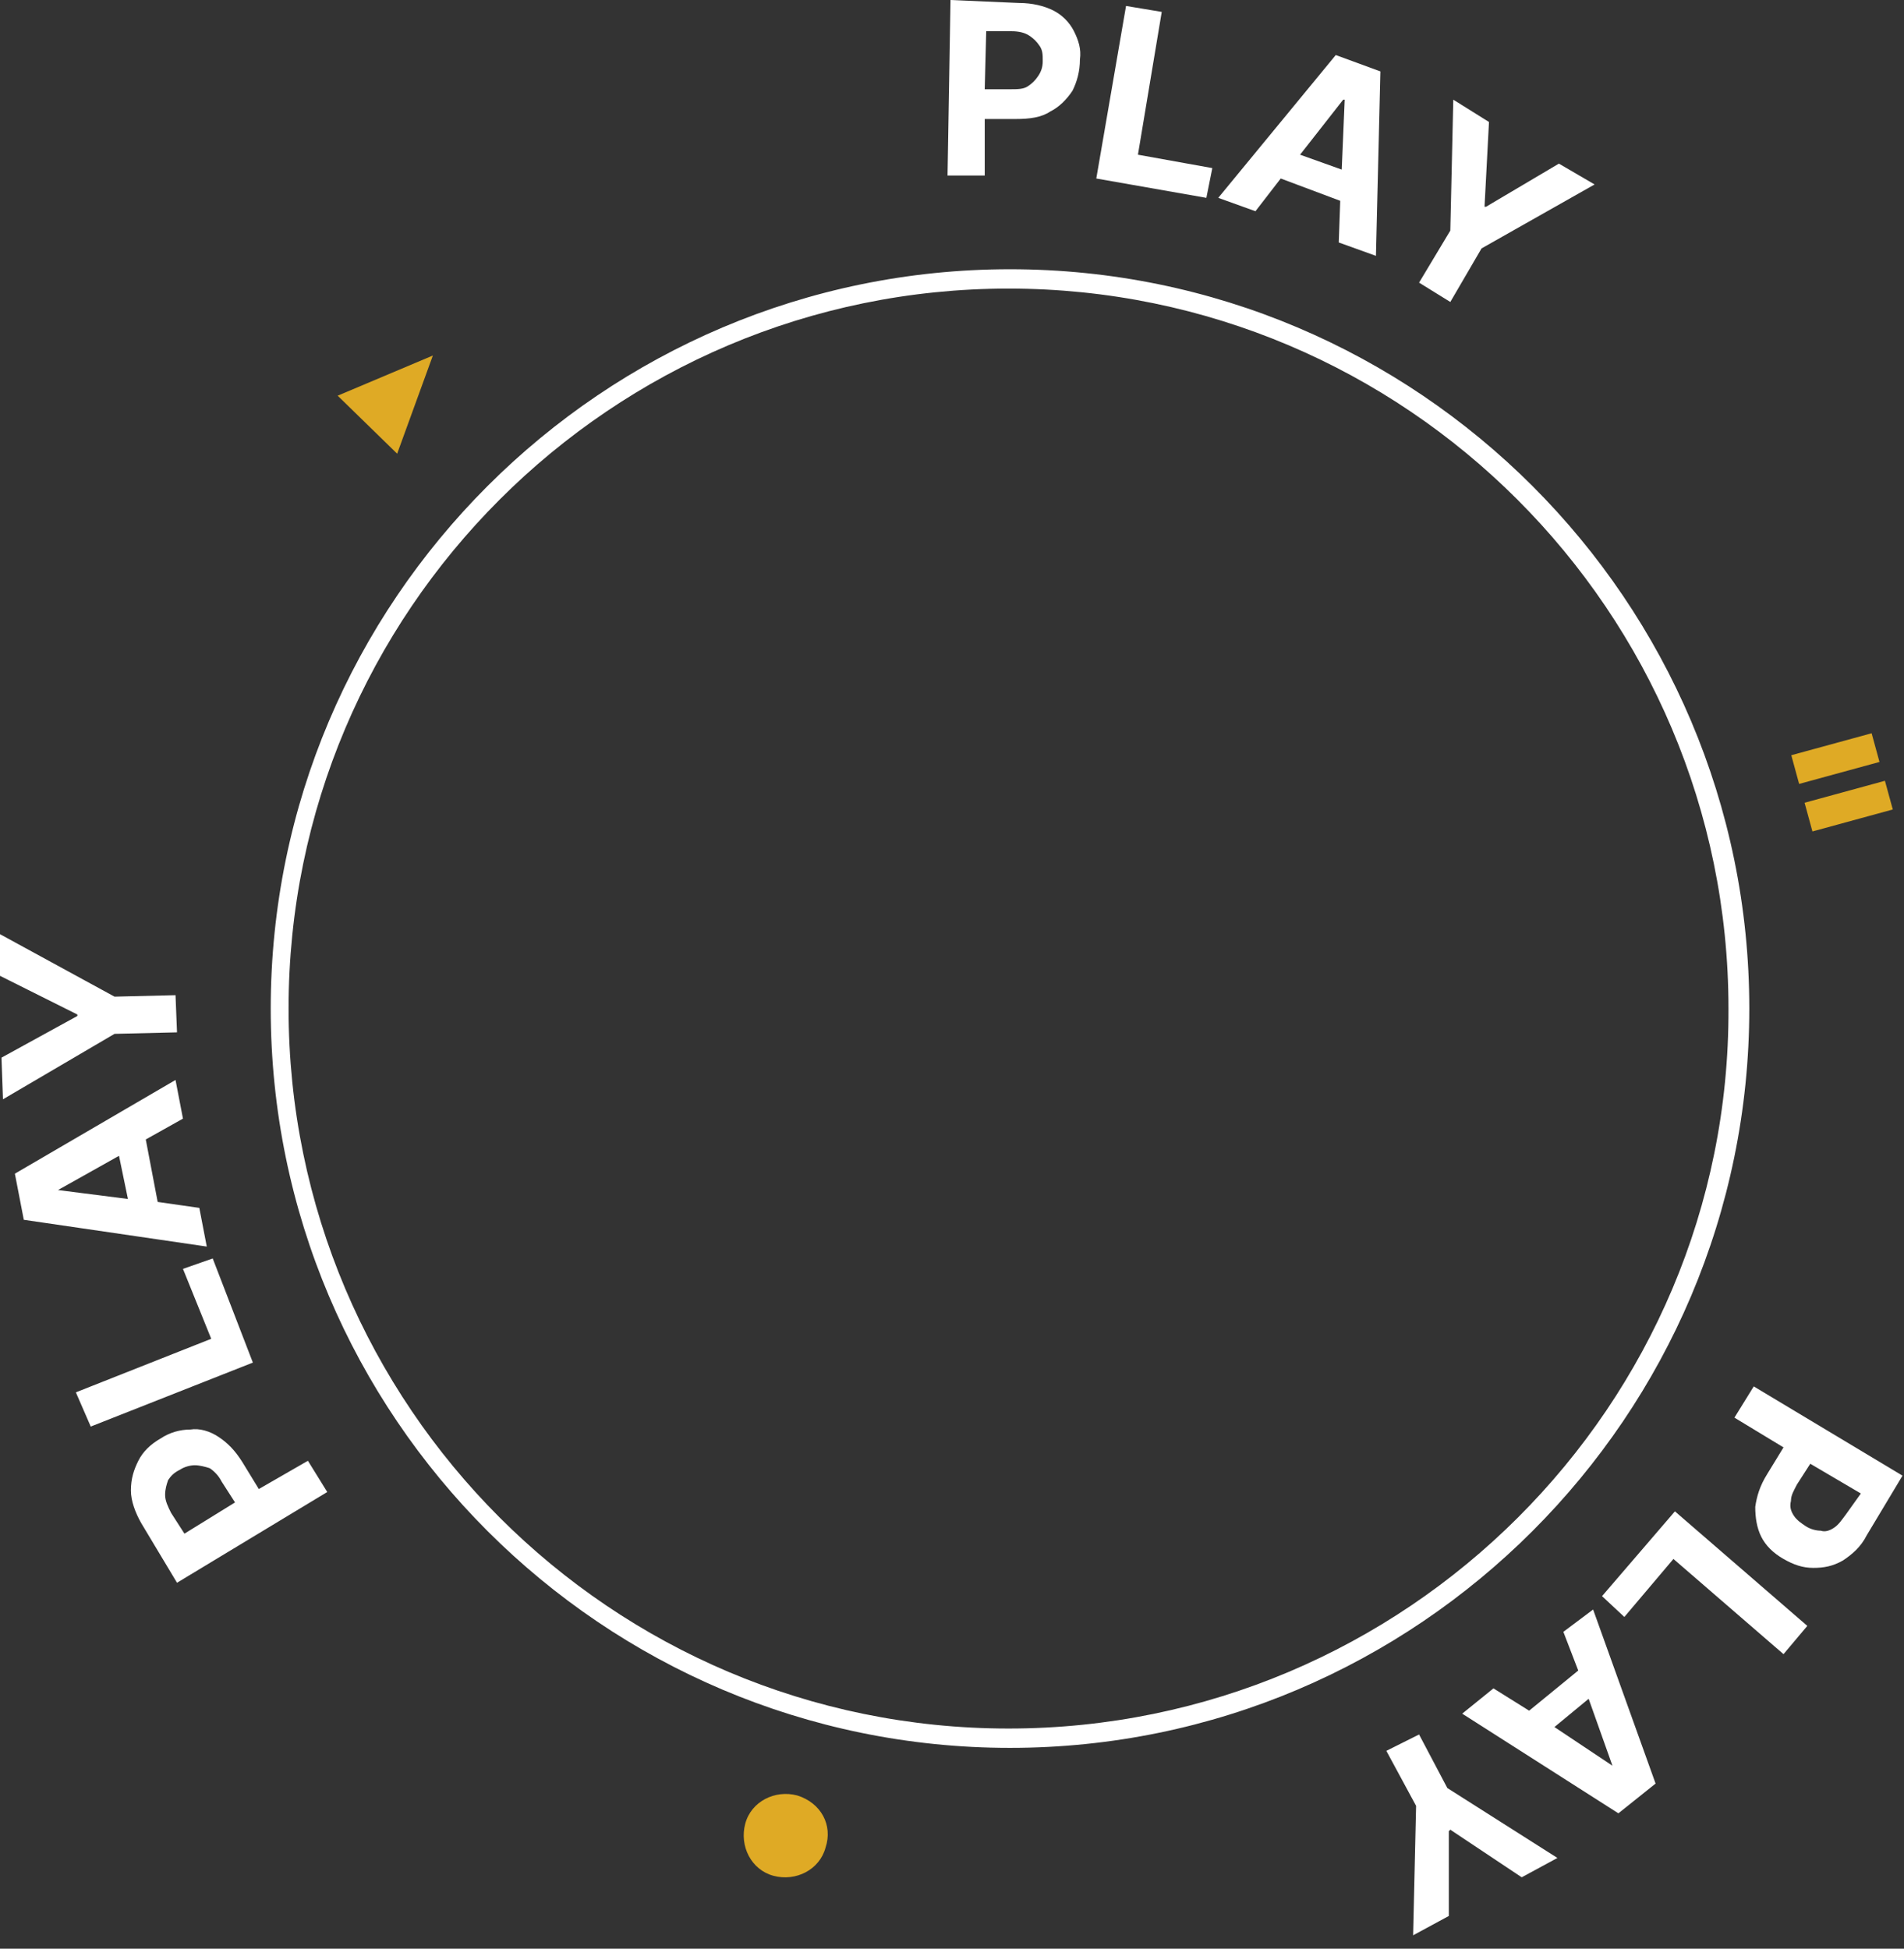 <svg width="128" height="131" fill="none" xmlns="http://www.w3.org/2000/svg"><rect width="100%" height="100%" fill="#333333" stroke="none"/><path d="M72.2 2.1c-.3-.6-.8-1.1-1.4-1.4-.6-.3-1.4-.5-2.3-.5L63.9 0l-.2 11.8h2.5V8h2.1c.9 0 1.7-.1 2.3-.5.6-.3 1.1-.8 1.5-1.4.3-.6.5-1.3.5-2.1.1-.7-.1-1.3-.4-1.9Zm-2.4 3c-.2.3-.4.5-.7.7-.3.2-.7.2-1.2.2h-1.7l.1-3.9H68c.5 0 .9.1 1.2.3.3.2.5.4.7.7.2.3.2.6.2 1s-.1.7-.3 1ZM73.7 12l2-11.6 2.4.4-1.6 9.6 5 .9-.4 2-7.4-1.3ZM89.8 3.7l-7.9 9.6 2.5.9 1.7-2.2 4 1.5-.1 2.8 2.5.9.3-12.4-3-1.1Zm-2.4 6.7 2.9-3.7h.1l-.2 4.7-2.8-1ZM97.7 6.7l2.4 1.5-.3 5.7h.1l4.9-2.9 2.4 1.4-7.6 4.3-2.1 3.6-2.1-1.3 2.1-3.5.2-8.8ZM117.9 93.2l-1.3 2.1 3.3 2-1.1 1.8c-.5.8-.7 1.5-.8 2.2 0 .7.1 1.4.4 2 .3.6.8 1.1 1.5 1.5.7.4 1.3.6 2 .6s1.3-.1 2-.5c.6-.4 1.2-.9 1.6-1.7l2.4-4-10-6Zm6.2 8.6c-.3.4-.5.7-.8.9-.3.2-.6.3-.9.2-.3 0-.7-.1-1-.3-.3-.2-.6-.4-.8-.7-.2-.3-.3-.6-.2-1 0-.4.2-.7.4-1.1l.9-1.4 3.4 2-1 1.4ZM107.7 107.3l1.5 1.4 3.3-3.9 7.4 6.4 1.6-1.9-8.9-7.7-4.9 5.7ZM105.1 109.7l1 2.6-3.3 2.7-2.4-1.5-2.1 1.7 10.5 6.7 2.5-2-4.2-11.7-2 1.5Zm3.3 9-3.9-2.6 2.3-1.9 1.6 4.5ZM95.4 116.6l-2.2 1.1 2 3.7-.2 8.7 2.4-1.3v-5.7l.1-.1 4.8 3.2 2.4-1.3-7.4-4.7-1.9-3.6ZM17.4 100.1l-1.1-1.8c-.5-.8-1-1.3-1.6-1.7-.6-.4-1.3-.6-1.9-.5-.7 0-1.4.2-2 .6-.7.4-1.2.9-1.5 1.5-.3.6-.5 1.2-.5 2 0 .7.3 1.5.7 2.2l2.4 4 10.1-6.1-1.3-2.1-3.3 1.9Zm-5 3-.9-1.4c-.2-.4-.4-.8-.4-1.2 0-.4.1-.7.2-1 .2-.3.4-.5.8-.7.3-.2.7-.3 1-.3.3 0 .7.1 1 .2.3.2.6.5.8.9l.9 1.4-3.4 2.1ZM14.3 84.6l-2 .7 1.9 4.7-9.1 3.6 1 2.3L17 91.6l-2.7-7ZM13.4 81.2l-2.8-.4-.8-4.2 2.5-1.4-.5-2.6L1 78.9l.6 3.1 12.3 1.8-.5-2.6ZM3.9 80 8 77.7l.6 2.9-4.7-.6ZM11.9 69.4l-.1-2.5-4.1.1L0 62.8v2.8l5.2 2.6v.1L.1 71.1l.1 2.8 7.5-4.4 4.2-.1ZM117.6 67.8c0-27.4-22.3-49.7-49.7-49.7-27.4 0-49.7 22.3-49.7 49.7 0 27.4 22.3 49.7 49.7 49.7 27.4 0 49.7-22.3 49.7-49.7Zm-49.8 48.4c-26.7 0-48.4-21.7-48.4-48.4s21.7-48.4 48.4-48.4 48.4 21.7 48.4 48.4c.1 26.7-21.7 48.4-48.4 48.4Z" fill="#fff"/><path d="M55.5 124.2c-.4 1.5-2 2.3-3.5 1.9-1.5-.4-2.3-2-1.9-3.5.4-1.5 2-2.3 3.5-1.9 1.6.5 2.4 2 1.9 3.5ZM22.7 26.6l4 3.9 2.4-6.6-6.4 2.7ZM125.824 49.293l-5.401 1.476.527 1.93 5.402-1.477-.528-1.929ZM126.718 52.488l-5.401 1.476.527 1.93 5.402-1.477-.528-1.929Z" fill="#DFAA25"/></svg>